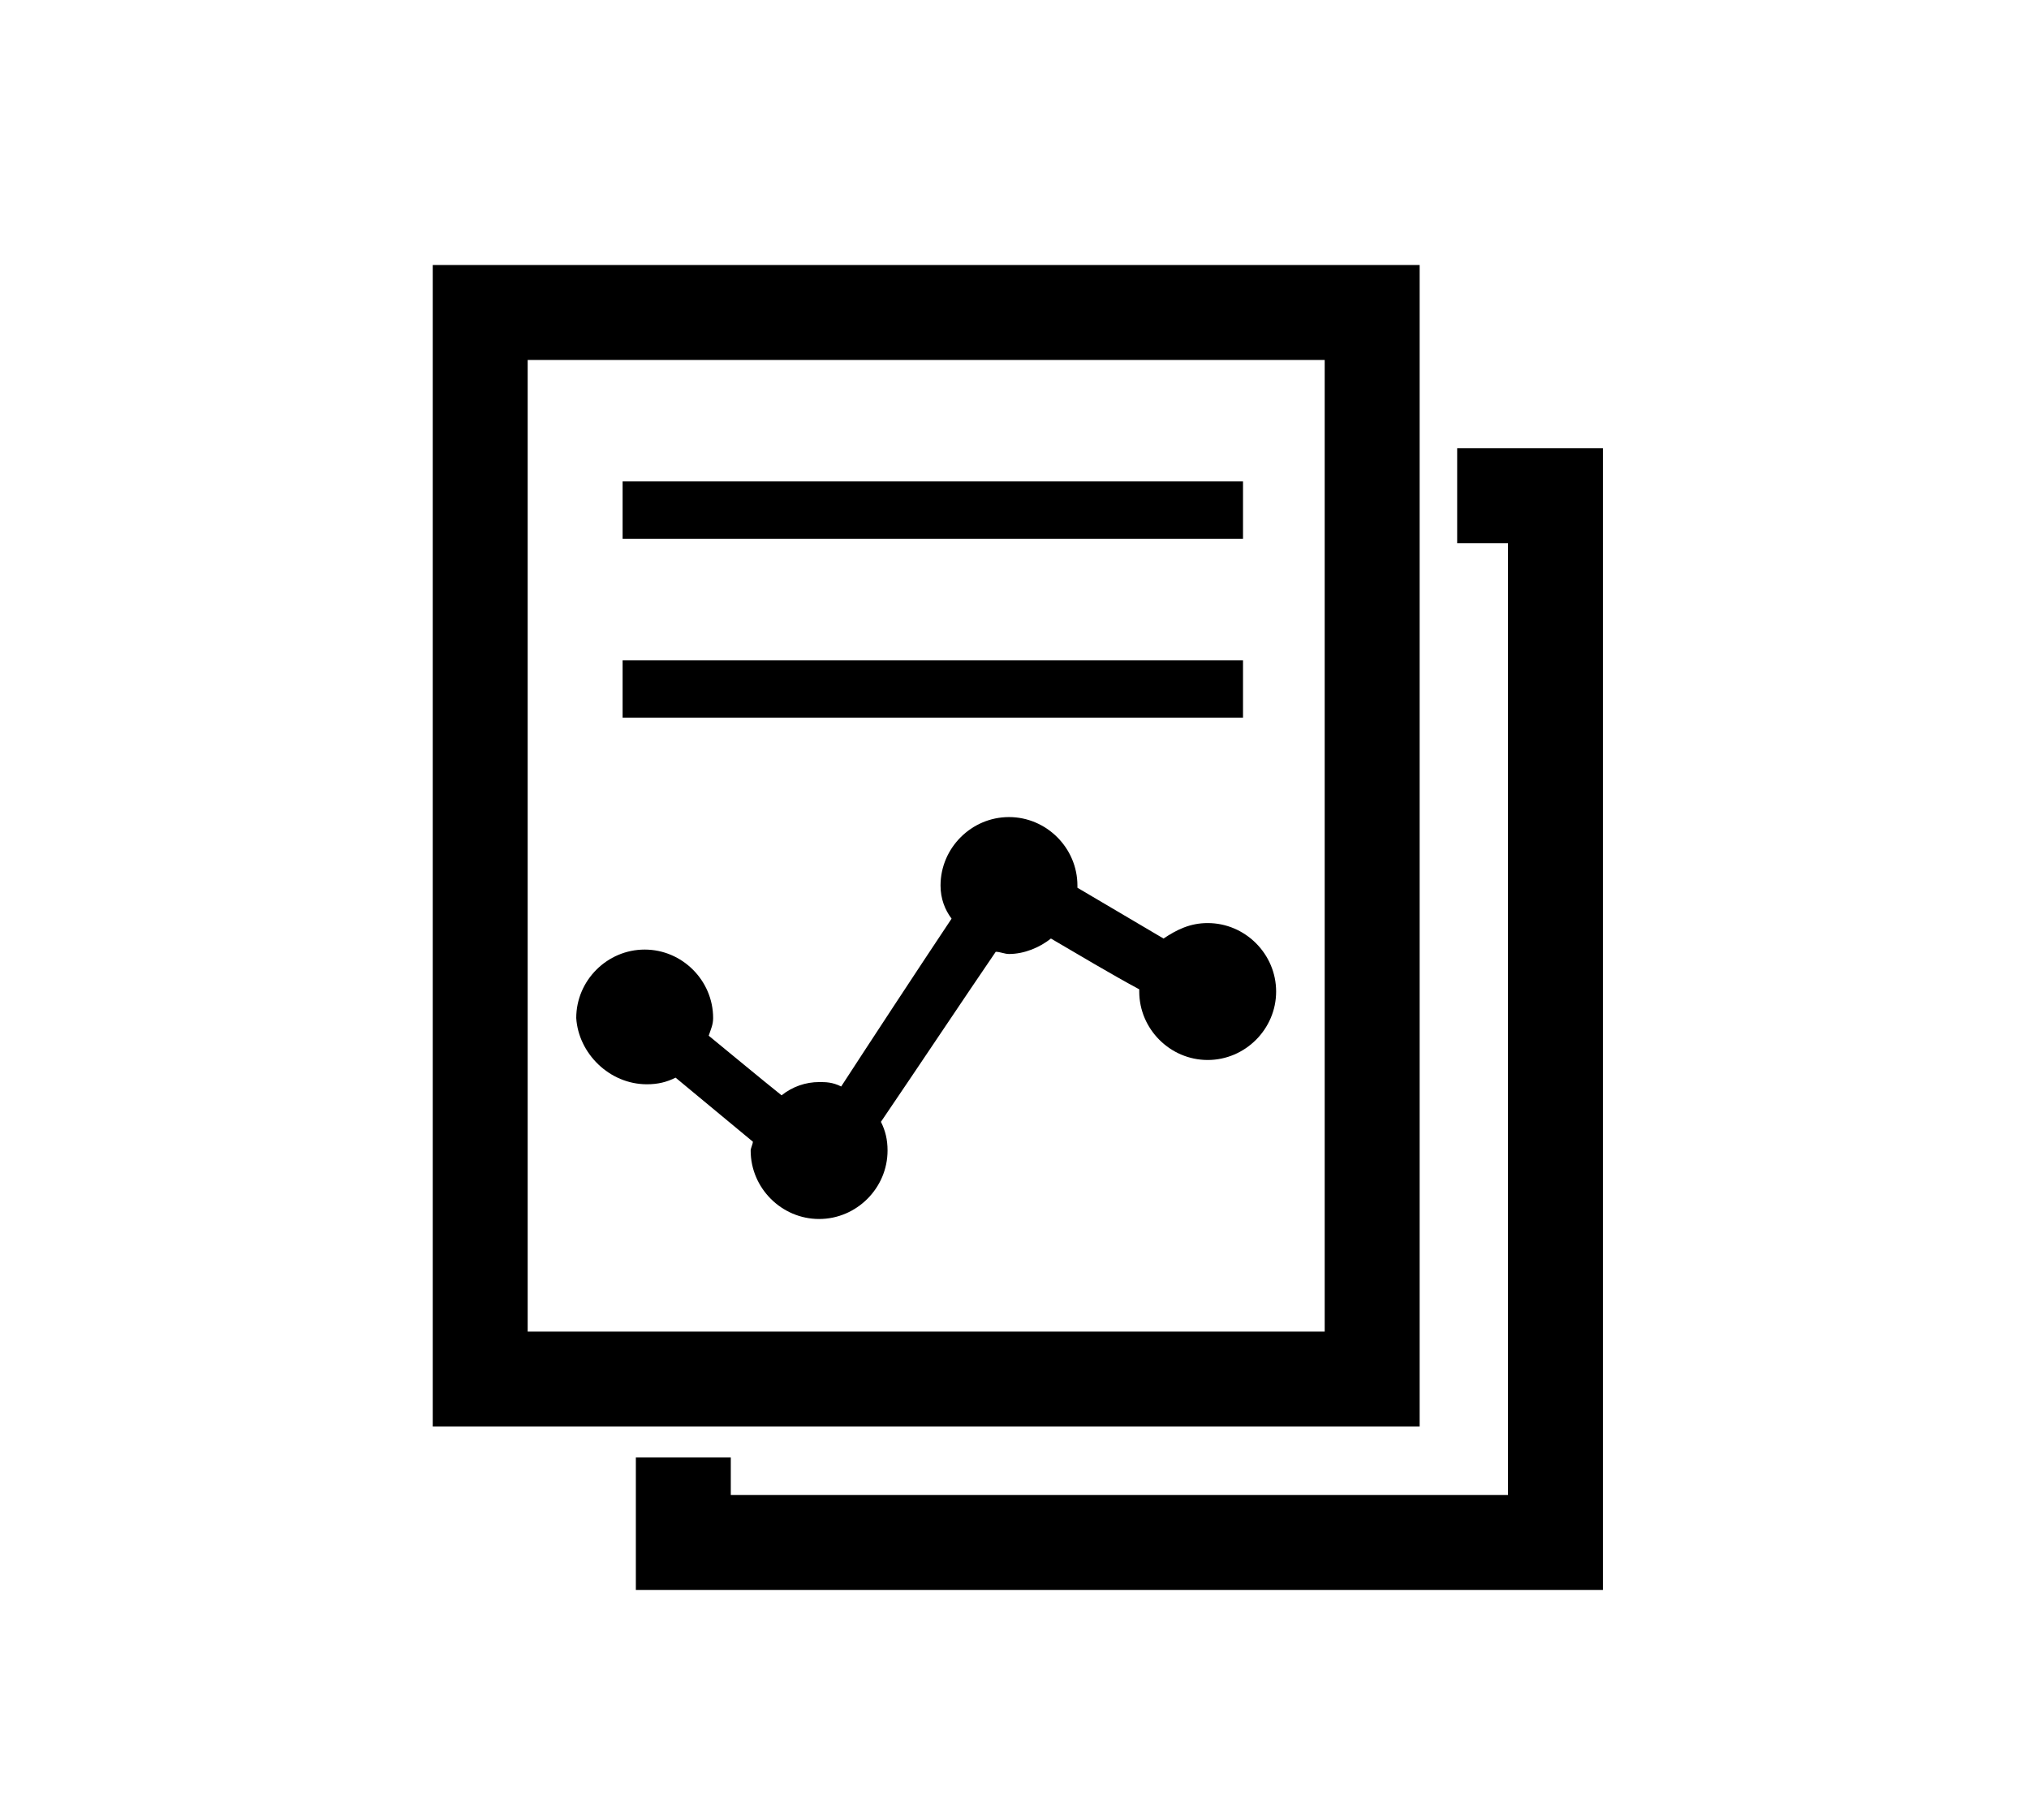 <?xml version="1.0" encoding="utf-8"?>
<!-- Generator: Adobe Illustrator 19.1.0, SVG Export Plug-In . SVG Version: 6.00 Build 0)  -->
<svg version="1.1" id="Layer_1" xmlns="http://www.w3.org/2000/svg" xmlns:xlink="http://www.w3.org/1999/xlink" x="0px" y="0px"
	 viewBox="0 0 91.9 82.4" style="enable-background:new 0 0 91.9 82.4;" xml:space="preserve">
<style type="text/css">
	.st0{fill:#1D1D1B;}
	.st1{fill:none;stroke:#555759;stroke-miterlimit:10;}
	.st2{fill:none;stroke:#555759;stroke-miterlimit:10;stroke-dasharray:0.999,0.999;}
	.st3{fill:none;stroke:#555759;stroke-miterlimit:10;stroke-dasharray:1;}
	.st4{fill:#555759;}
	.st5{fill:#0E0F0F;}
	.st6{fill:#030104;}
	.st7{fill:#FFFFFF;}
	.st8{fill:#050505;}
</style>
<g>
	<path d="M64.3,12H19.6v52.6h44.7V12z M60,60.3H23.9V16.3H60V60.3z M60,60.3"/>
	<rect x="28.2" y="21.8" width="28.1" height="2.6"/>
	<rect x="28.2" y="29.9" width="28.1" height="2.6"/>
	<path d="M66,20.3v4.3h2.3v43.1H33.1V66h-4.3v6h43.8V20.3H66z M66,20.3"/>
	<path d="M29.3,49.1c0.5,0,0.9-0.1,1.3-0.3l3.5,2.9c0,0.1-0.1,0.3-0.1,0.4c0,1.7,1.4,3.1,3.1,3.1c1.7,0,3.1-1.4,3.1-3.1
		c0-0.5-0.1-0.9-0.3-1.3c1.7-2.5,3.9-5.8,5.2-7.7c0.2,0,0.4,0.1,0.6,0.1c0.7,0,1.4-0.3,1.9-0.7c1.2,0.7,2.7,1.6,4,2.3
		c0,0,0,0.1,0,0.1c0,1.7,1.4,3.1,3.1,3.1c1.7,0,3.1-1.4,3.1-3.1s-1.4-3.1-3.1-3.1c-0.8,0-1.4,0.3-2,0.7l-3.9-2.3c0,0,0-0.1,0-0.1
		c0-1.7-1.4-3.1-3.1-3.1s-3.1,1.4-3.1,3.1c0,0.6,0.2,1.1,0.5,1.5c-1.6,2.4-3.7,5.6-5,7.6C37.7,49,37.4,49,37.1,49
		c-0.6,0-1.2,0.2-1.7,0.6c-1-0.8-2.2-1.8-3.3-2.7c0.1-0.3,0.2-0.5,0.2-0.8c0-1.7-1.4-3.1-3.1-3.1c-1.7,0-3.1,1.4-3.1,3.1
		C26.2,47.7,27.6,49.1,29.3,49.1L29.3,49.1z M29.3,49.1"/>
</g>
</svg>
